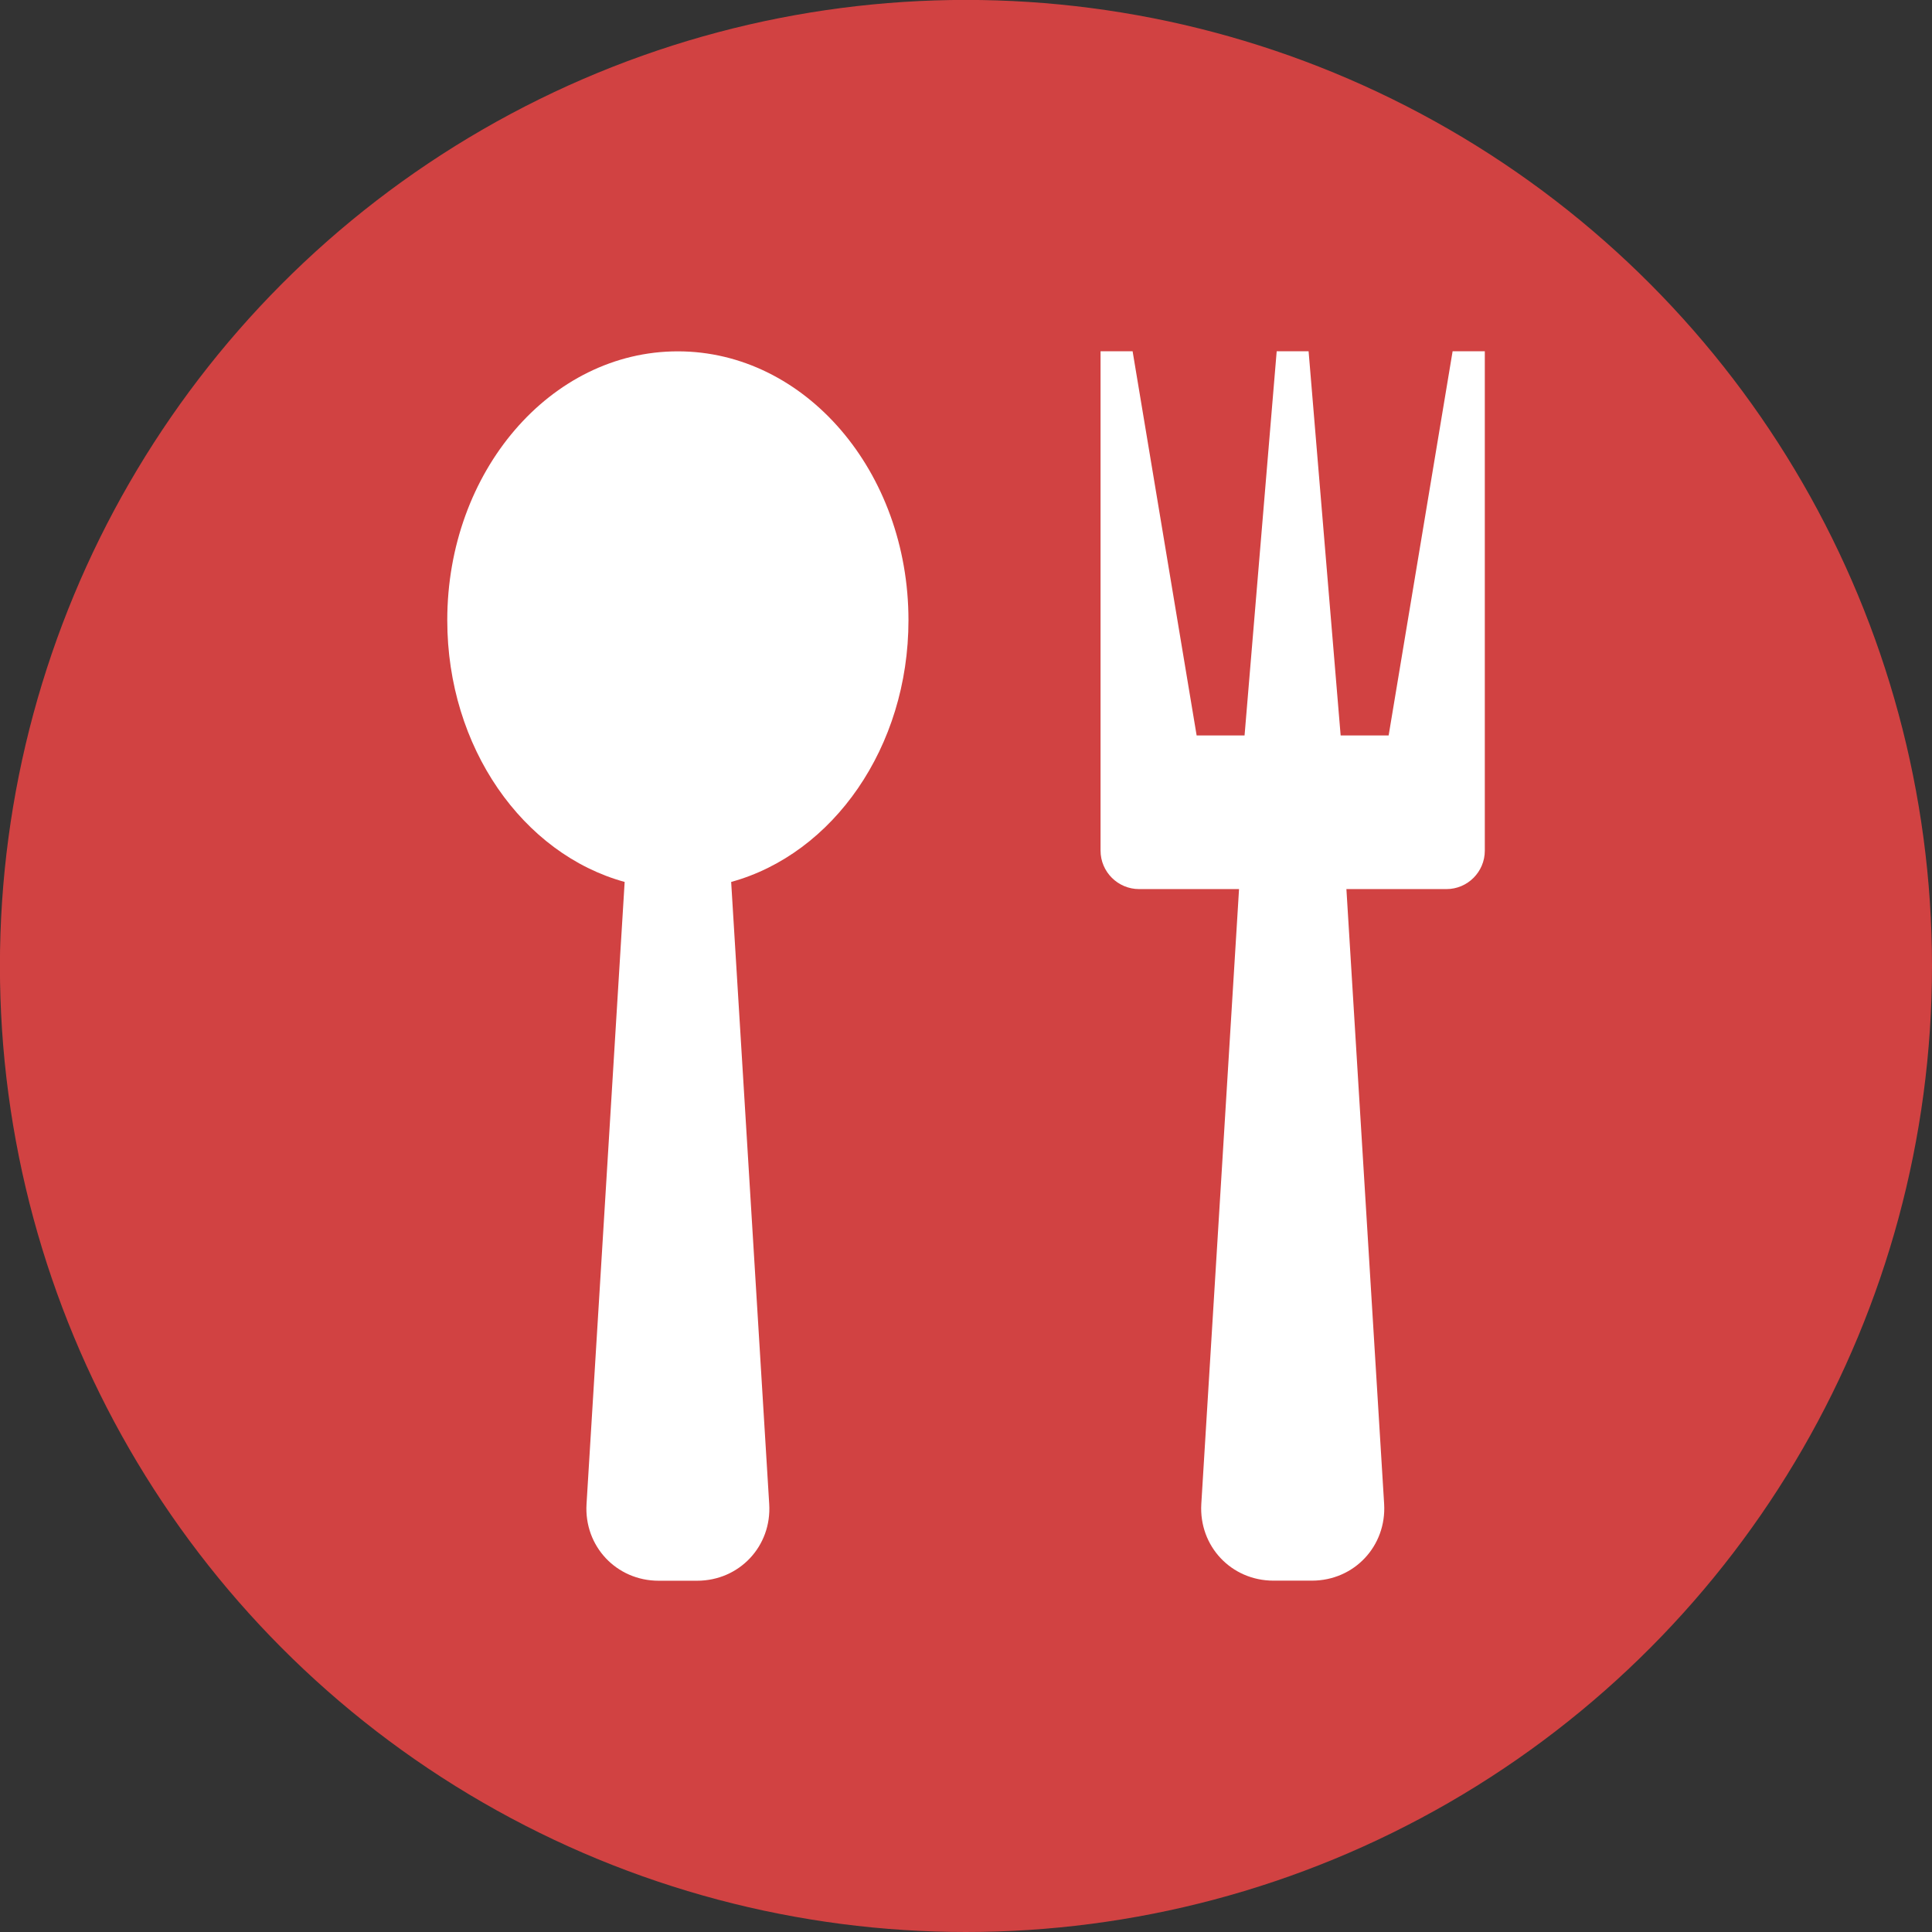 <?xml version="1.0" encoding="utf-8"?>
<!-- Generator: Adobe Illustrator 16.0.3, SVG Export Plug-In . SVG Version: 6.00 Build 0)  -->
<!DOCTYPE svg PUBLIC "-//W3C//DTD SVG 1.1//EN" "http://www.w3.org/Graphics/SVG/1.1/DTD/svg11.dtd">
<svg version="1.1" id="Layer_1" xmlns="http://www.w3.org/2000/svg" xmlns:xlink="http://www.w3.org/1999/xlink" x="0px" y="0px"
	 width="24.833px" height="24.833px" viewBox="11.251 12.75 24.833 24.833" enable-background="new 11.251 12.75 24.833 24.833"
	 xml:space="preserve">
<rect x="11.251" y="12.75" width="24.833" height="24.833" fill="#333333" stroke="none"/>
<circle fill="#D14242" cx="23.667" cy="25.166" r="12.417"/>
<path fill="#FFFFFF" d="M19.963,17.266c-1.637,0-2.963,1.547-2.963,3.456c0,1.636,0.973,3.005,2.28,3.364l-0.49,7.996
	c-0.033,0.542,0.384,0.986,0.927,0.986h0.494c0.543,0,0.961-0.444,0.927-0.986l-0.489-7.996c1.307-0.359,2.279-1.729,2.279-3.364
	C22.928,18.812,21.601,17.266,19.963,17.266L19.963,17.266z M29.922,17.266L29.1,22.203h-0.617l-0.412-4.938h-0.41l-0.413,4.938
	h-0.616l-0.823-4.938h-0.412v6.419c0,0.272,0.223,0.494,0.495,0.494h1.285l-0.485,7.903c-0.032,0.542,0.384,0.986,0.928,0.986h0.493
	c0.544,0,0.961-0.444,0.929-0.986l-0.485-7.903h1.286c0.272,0,0.493-0.222,0.493-0.494v-6.419H29.922L29.922,17.266z"/>
<path display="none" fill="#FFFFFF" d="M31.572,21.559H28.48v-1.546c0-1.423-2.77-2.577-6.185-2.577
	c-3.416,0-6.186,1.154-6.186,2.577V30.32c0,1.422,2.77,2.576,6.186,2.576c3.415,0,6.185-1.154,6.185-2.576v-1.546h3.092
	c0.57,0,1.031-0.462,1.031-1.032V22.59C32.604,22.02,32.143,21.559,31.572,21.559z M18.946,20.566
	c-0.596-0.196-0.957-0.407-1.15-0.554c0.193-0.147,0.554-0.357,1.15-0.556c0.934-0.307,2.123-0.476,3.35-0.476
	s2.416,0.169,3.349,0.476c0.596,0.198,0.957,0.408,1.15,0.556c-0.193,0.146-0.555,0.357-1.15,0.554
	c-0.933,0.308-2.122,0.477-3.349,0.477S19.878,20.874,18.946,20.566z M30.542,26.713H28.48v-3.094h2.062V26.713z"/>
</svg>
